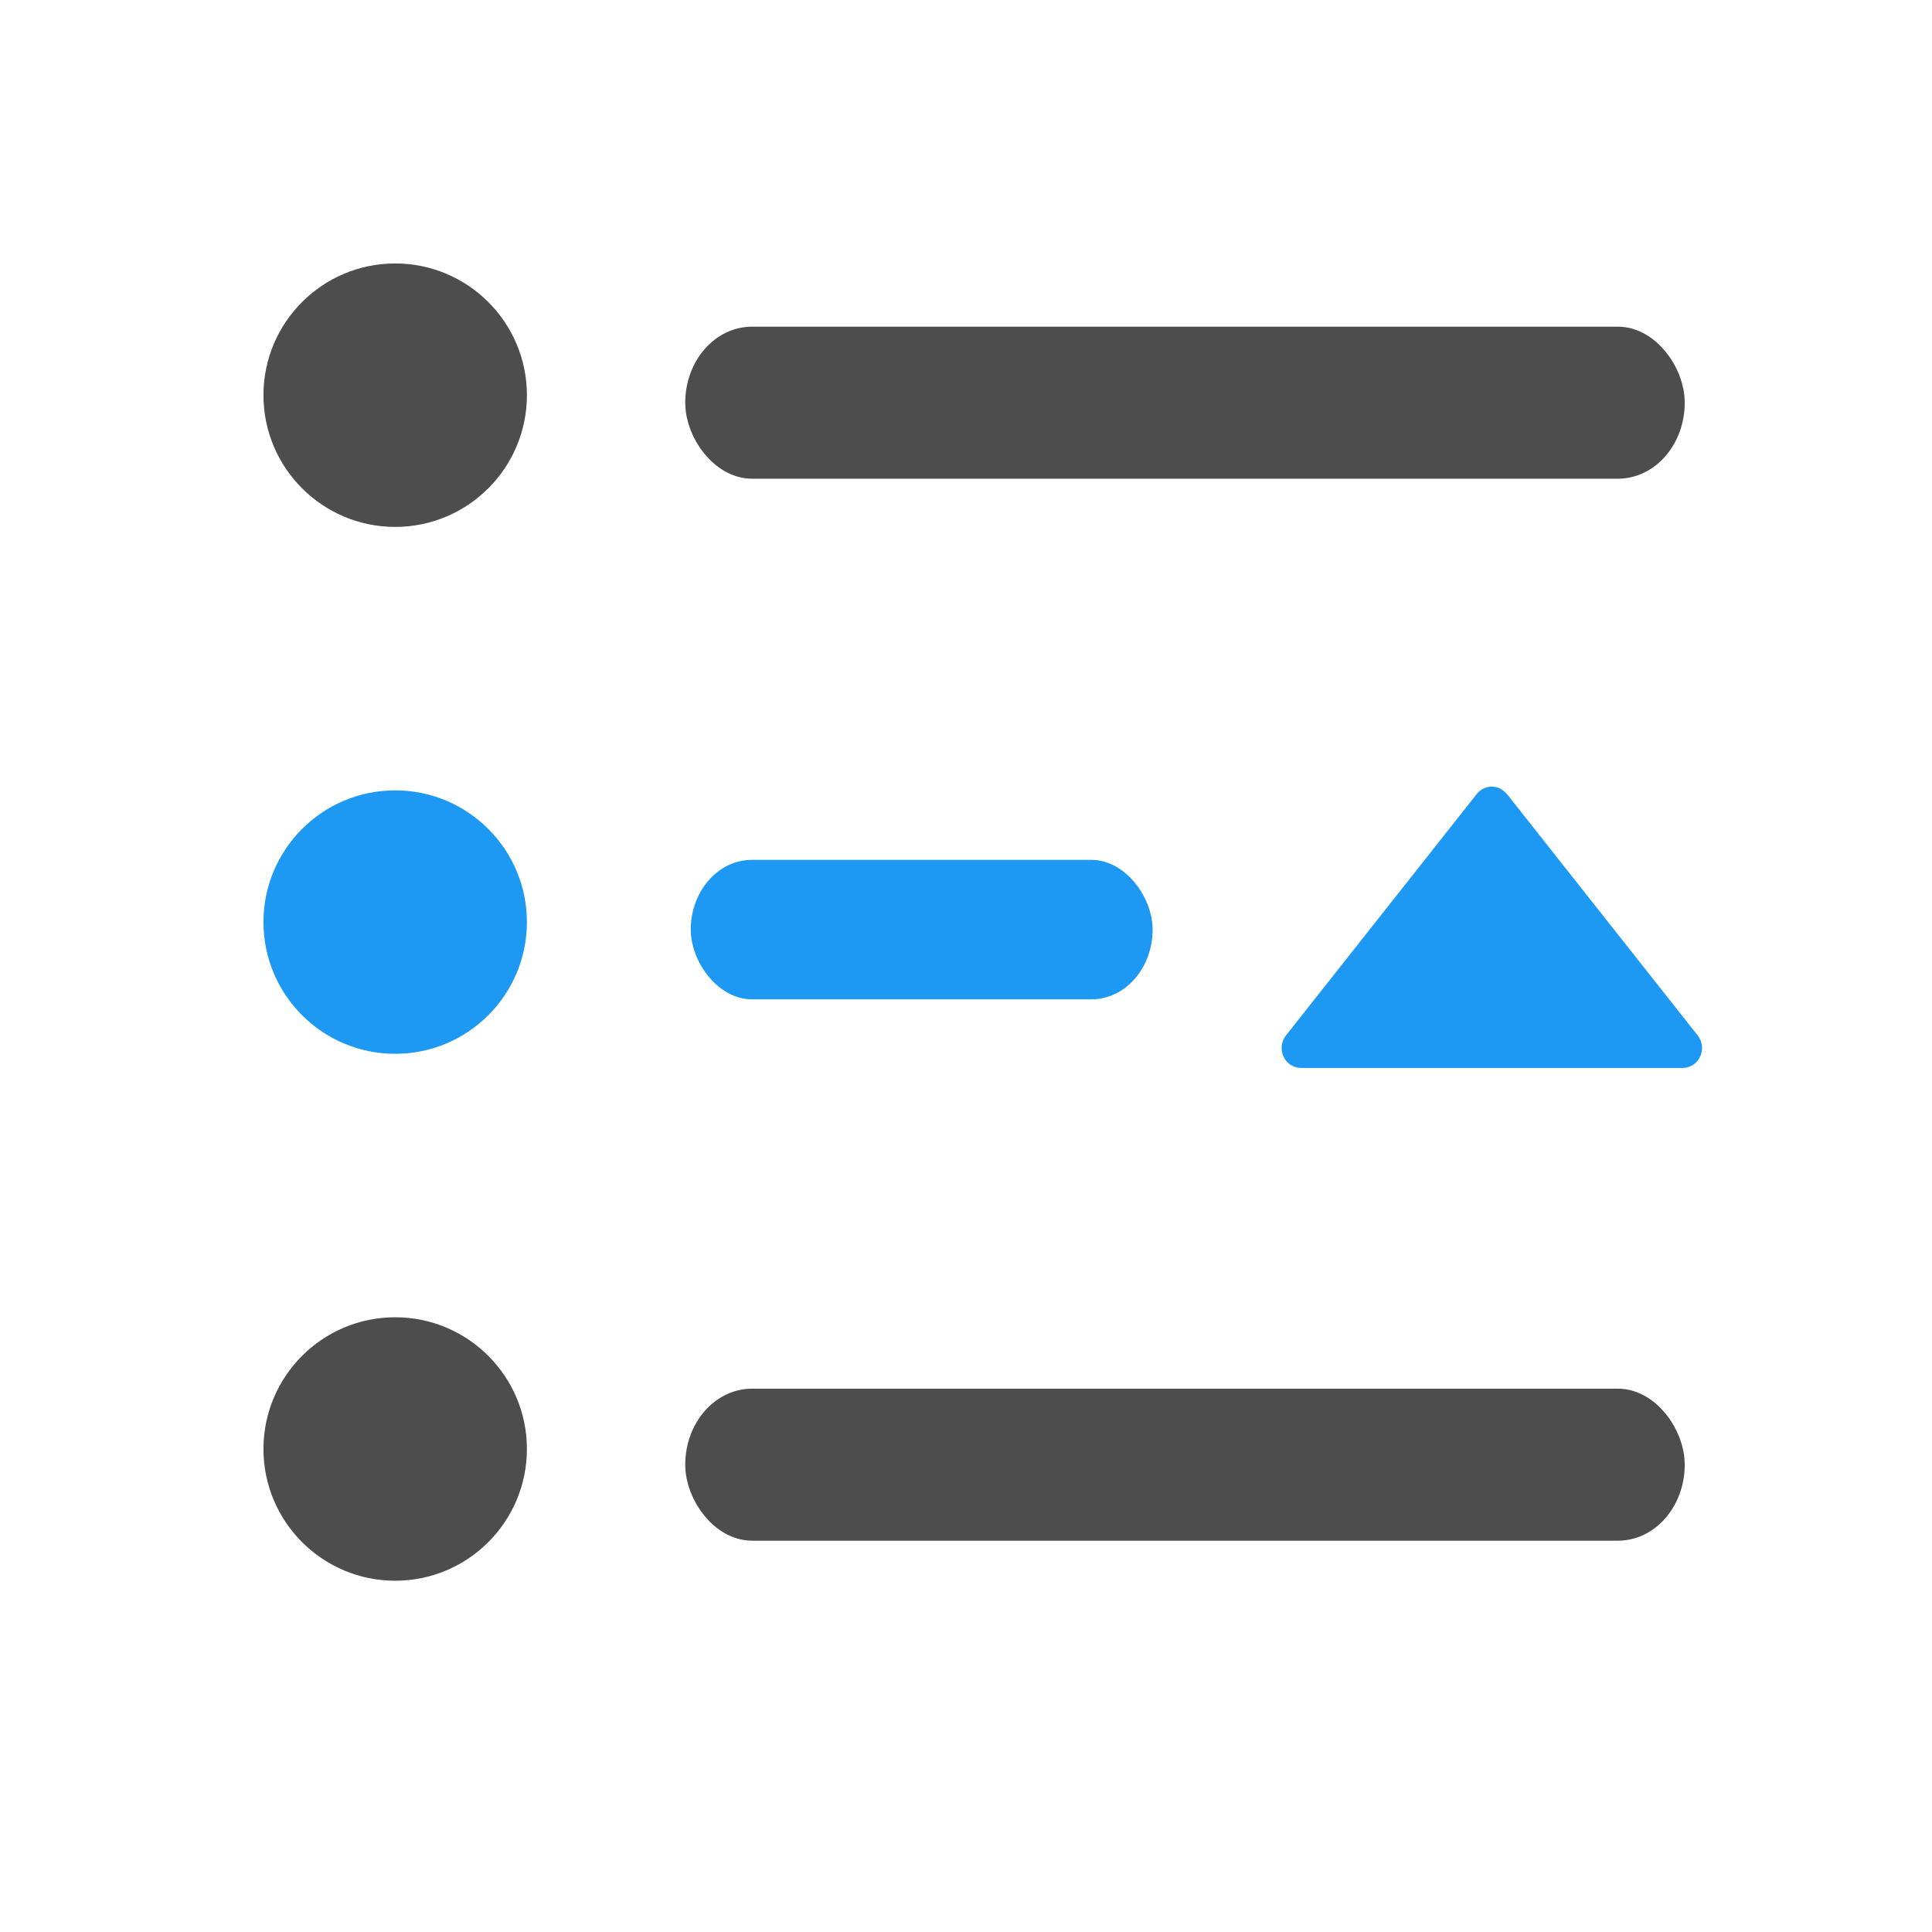 <svg viewBox="0 0 22 22" xmlns="http://www.w3.org/2000/svg"><g transform="translate(-421.7 -525.8)"><path transform="translate(421.7 525.8)" d="m4.5 3c-0.828 0-1.5 0.672-1.5 1.5s0.672 1.5 1.5 1.5 1.5-0.672 1.5-1.5-0.672-1.5-1.5-1.5m0 12c-0.828 0-1.5 0.672-1.5 1.5s0.672 1.5 1.5 1.5 1.5-0.672 1.5-1.5-0.672-1.5-1.5-1.5" fill="#4d4d4d"/><g transform="matrix(.879 0 0 1 153.25-7.961)" stroke-linecap="round" stroke-linejoin="round"><rect x="314.5" y="537.7" width="12.51" height="1.293" rx=".646" fill="#4d4d4d" stroke="#4d4d4d" stroke-width=".438"/><rect x="314.5" y="543.7" width="5.688" height="1.293" rx=".646" fill="#1d99f3" stroke="#1d99f3" stroke-width=".295"/></g><g transform="matrix(.879 0 0 1 153.25-1.868)"><rect x="314.5" y="543.7" width="12.51" height="1.293" rx=".646" fill="#4d4d4d" stroke="#4d4d4d" stroke-linecap="round" stroke-linejoin="round" stroke-width=".438"/><path transform="matrix(0 .019 -.021 0 332.2 536.4)" d="m16.29 346.4 144.7-117.7c3.582-2.91 8.503-3.501 12.66-1.516 4.156 1.963 6.811 6.17 6.811 10.77v235.5c0 4.608-2.654 8.81-6.811 10.78-4.157 1.986-9.08 1.391-12.66-1.52l-144.7-117.7c-2.782-2.27-4.411-5.659-4.411-9.256 1e-4 -3.598 1.63-6.989 4.411-9.256" fill="#1d99f3"/></g><path d="m426.2 534.8c-0.828 0-1.5 0.672-1.5 1.5s0.672 1.5 1.5 1.5 1.5-0.672 1.5-1.5-0.672-1.5-1.5-1.5" fill="#1d99f3"/></g></svg>
